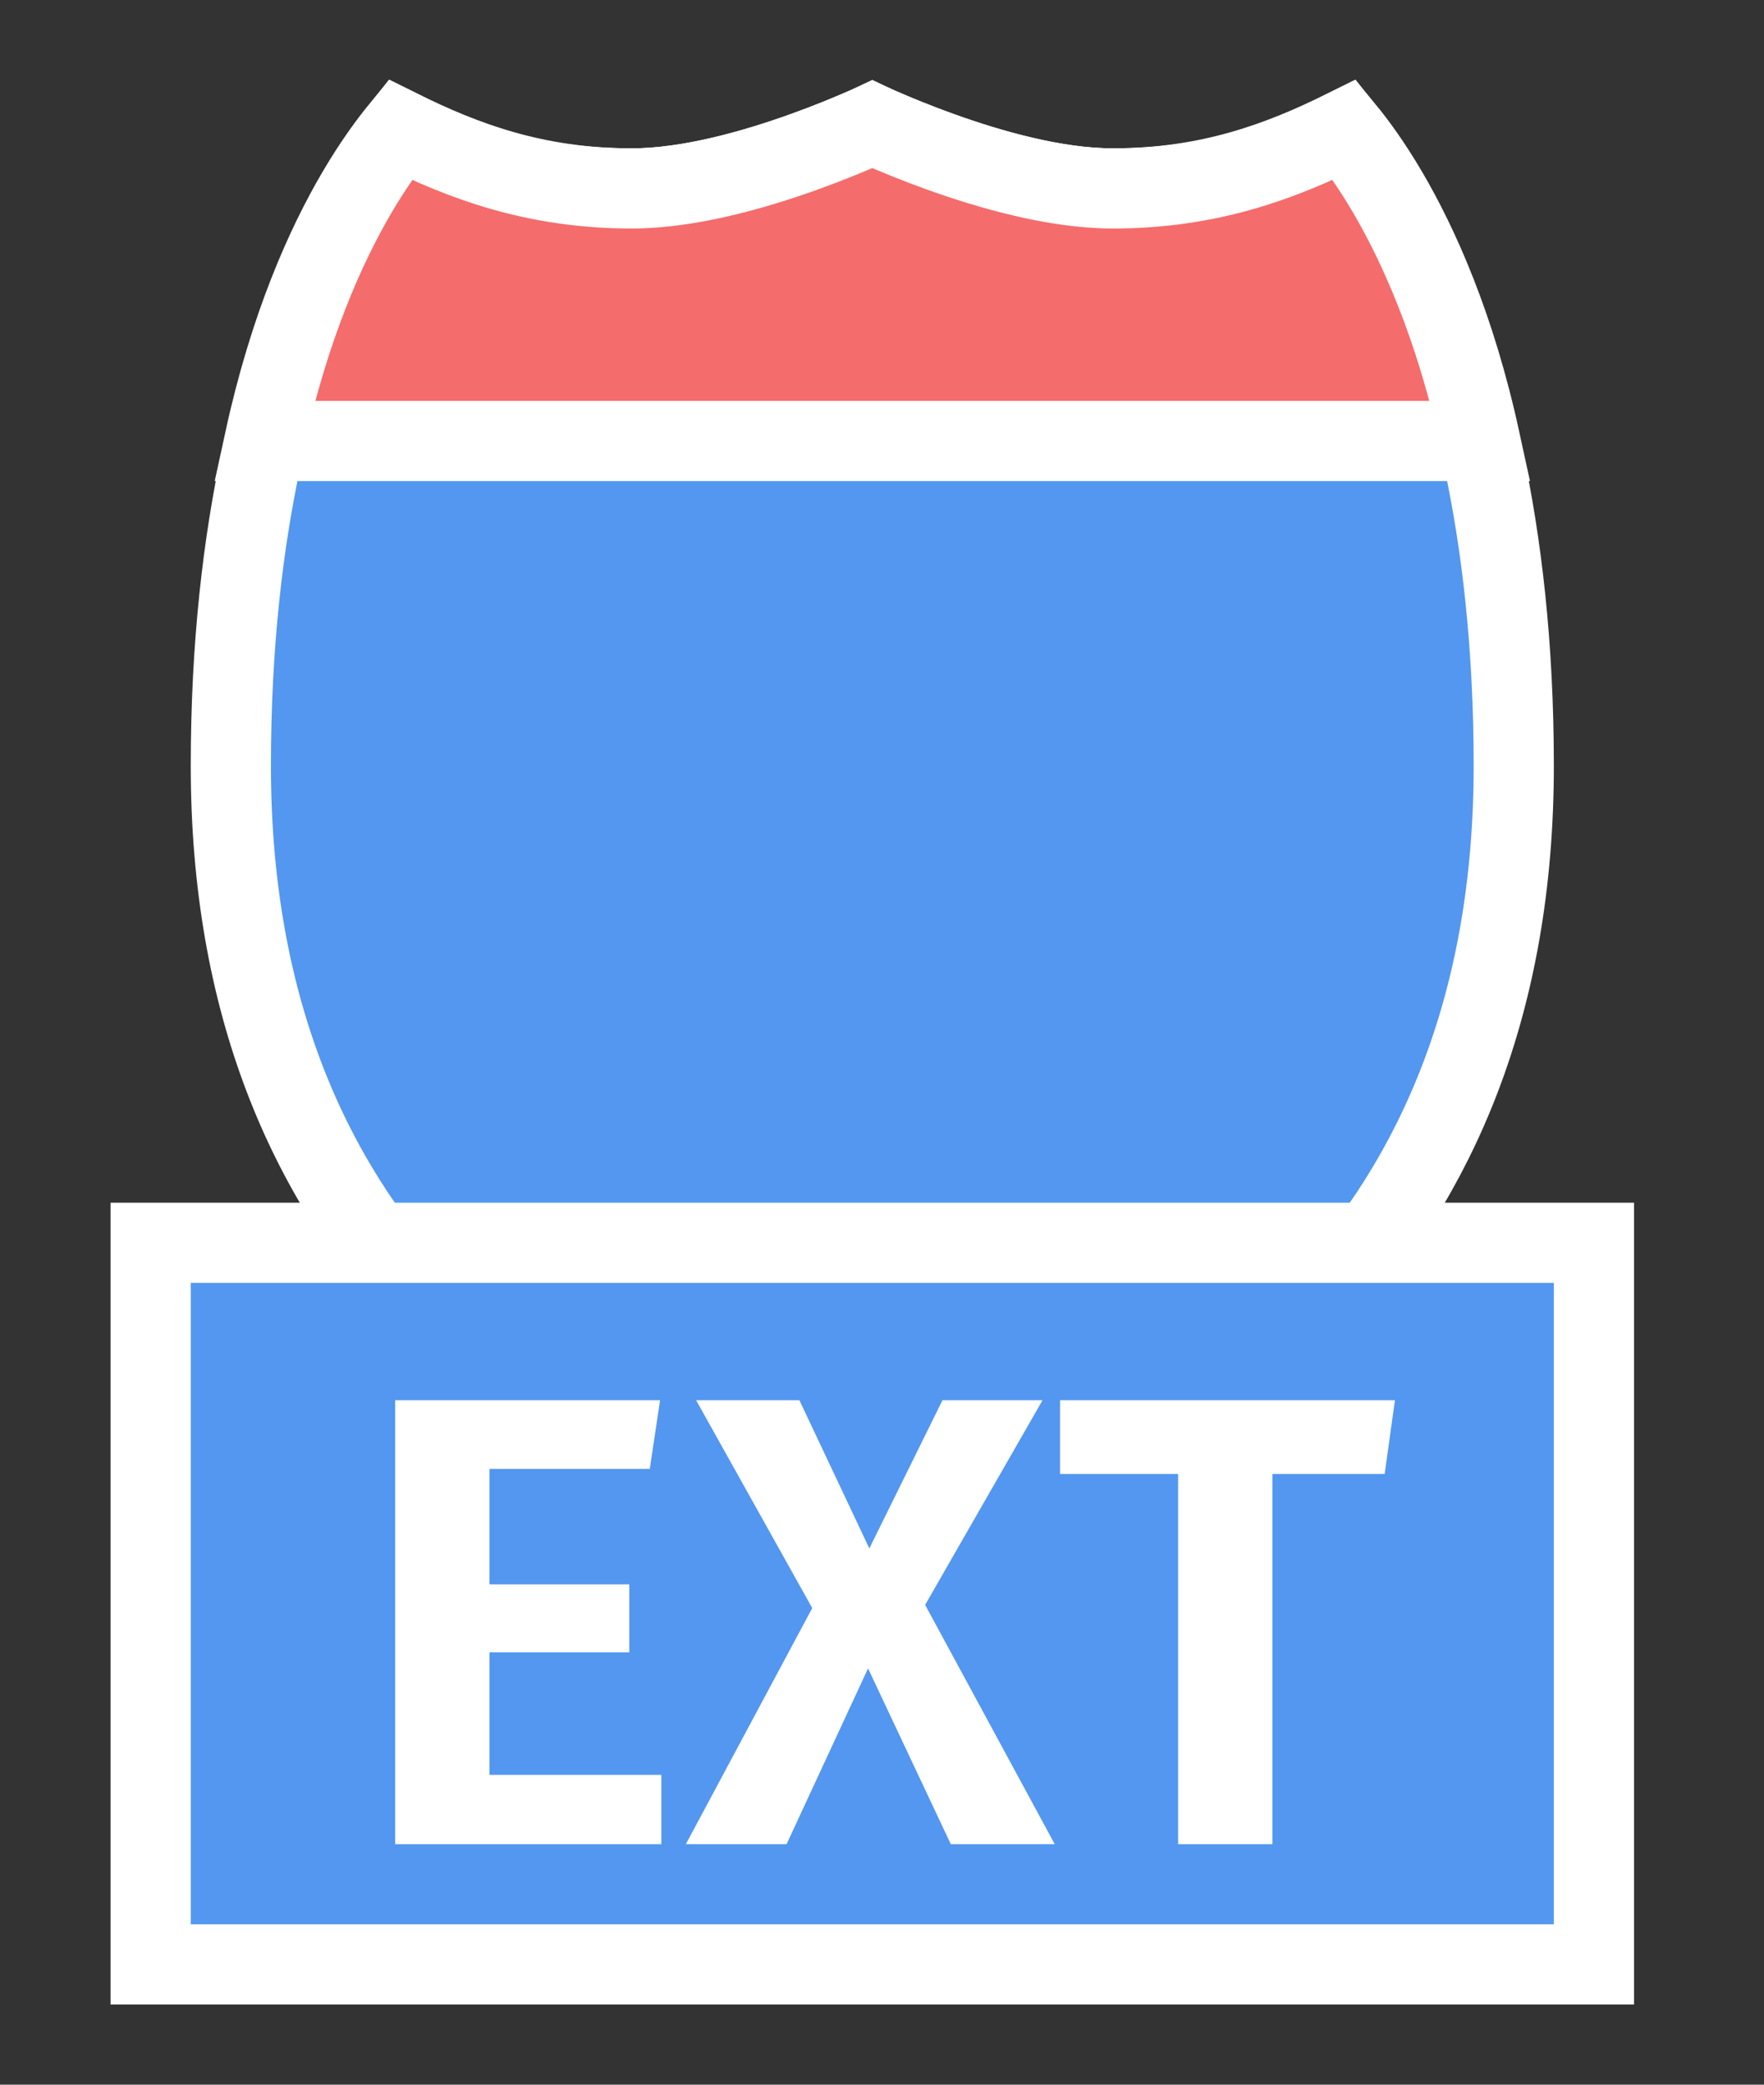 <svg width="22" height="26" viewBox="0 0 22 26" fill="none" xmlns="http://www.w3.org/2000/svg">
<rect x="0" y="0" width="22" height="26" fill="#333333" stroke="none"/>
<g id="day / detailedshield_c_02_extension">
<g id="detailedshield_c_02_extension">
<g id="detailedshield_c_base">
<g id="stretchable-items">
<path id="shape01" d="M4.891 1.764C4.928 1.714 4.962 1.669 4.993 1.629C5.788 2.037 6.671 2.35 7.879 2.35C8.606 2.35 9.423 2.112 10.026 1.895C10.335 1.785 10.601 1.674 10.79 1.591C10.822 1.577 10.852 1.564 10.879 1.551C10.906 1.564 10.936 1.577 10.967 1.591C11.157 1.674 11.423 1.785 11.732 1.895C12.334 2.112 13.152 2.35 13.879 2.35C15.087 2.35 15.97 2.037 16.765 1.629C16.796 1.669 16.83 1.714 16.866 1.764C17.082 2.057 17.377 2.517 17.674 3.167C18.268 4.466 18.879 6.532 18.879 9.55C18.879 12.519 17.922 14.691 16.45 16.275C15 17.837 13.02 18.859 10.879 19.48C8.738 18.859 6.758 17.837 5.308 16.275C3.836 14.691 2.879 12.519 2.879 9.55C2.879 6.532 3.489 4.466 4.084 3.167C4.381 2.517 4.676 2.057 4.891 1.764Z" fill="#5397F0" stroke="white"/>
<path id="shape02" d="M17.306 2.398C17.693 3.059 18.15 4.068 18.461 5.5H3.298C3.609 4.068 4.065 3.059 4.453 2.398C4.662 2.042 4.852 1.786 4.989 1.618C5.773 2.007 6.672 2.35 7.879 2.35C8.601 2.35 9.419 2.112 10.022 1.896C10.331 1.785 10.598 1.674 10.788 1.591C10.821 1.577 10.851 1.563 10.879 1.551C10.907 1.563 10.938 1.577 10.97 1.591C11.16 1.674 11.427 1.785 11.736 1.896C12.34 2.112 13.157 2.35 13.879 2.35C15.086 2.35 15.985 2.007 16.769 1.618C16.907 1.786 17.097 2.042 17.306 2.398Z" fill="#F56C6C" stroke="white"/>
</g>
</g>
<g id="non-stretchable-items">
<g id="roadtype_extension">
<rect id="background" x="1.879" y="15.5" width="18" height="9" fill="#5397F0" stroke="white"/>
<path id="EXT" d="M8.104 18.32H6.104V19.76H7.848V20.608H6.104V22.136H8.248V23H4.928V17.464H8.232L8.104 18.32ZM13.154 23H11.858L10.826 20.808L9.81 23H8.554L10.13 20.056L8.682 17.464H9.97L10.842 19.312L11.754 17.464H13.002L11.538 20.016L13.154 23ZM17.269 18.384H15.869V23H14.693V18.384H13.221V17.464H17.397L17.269 18.384Z" fill="white"/>
</g>
</g>
</g>
</g>
</svg>
